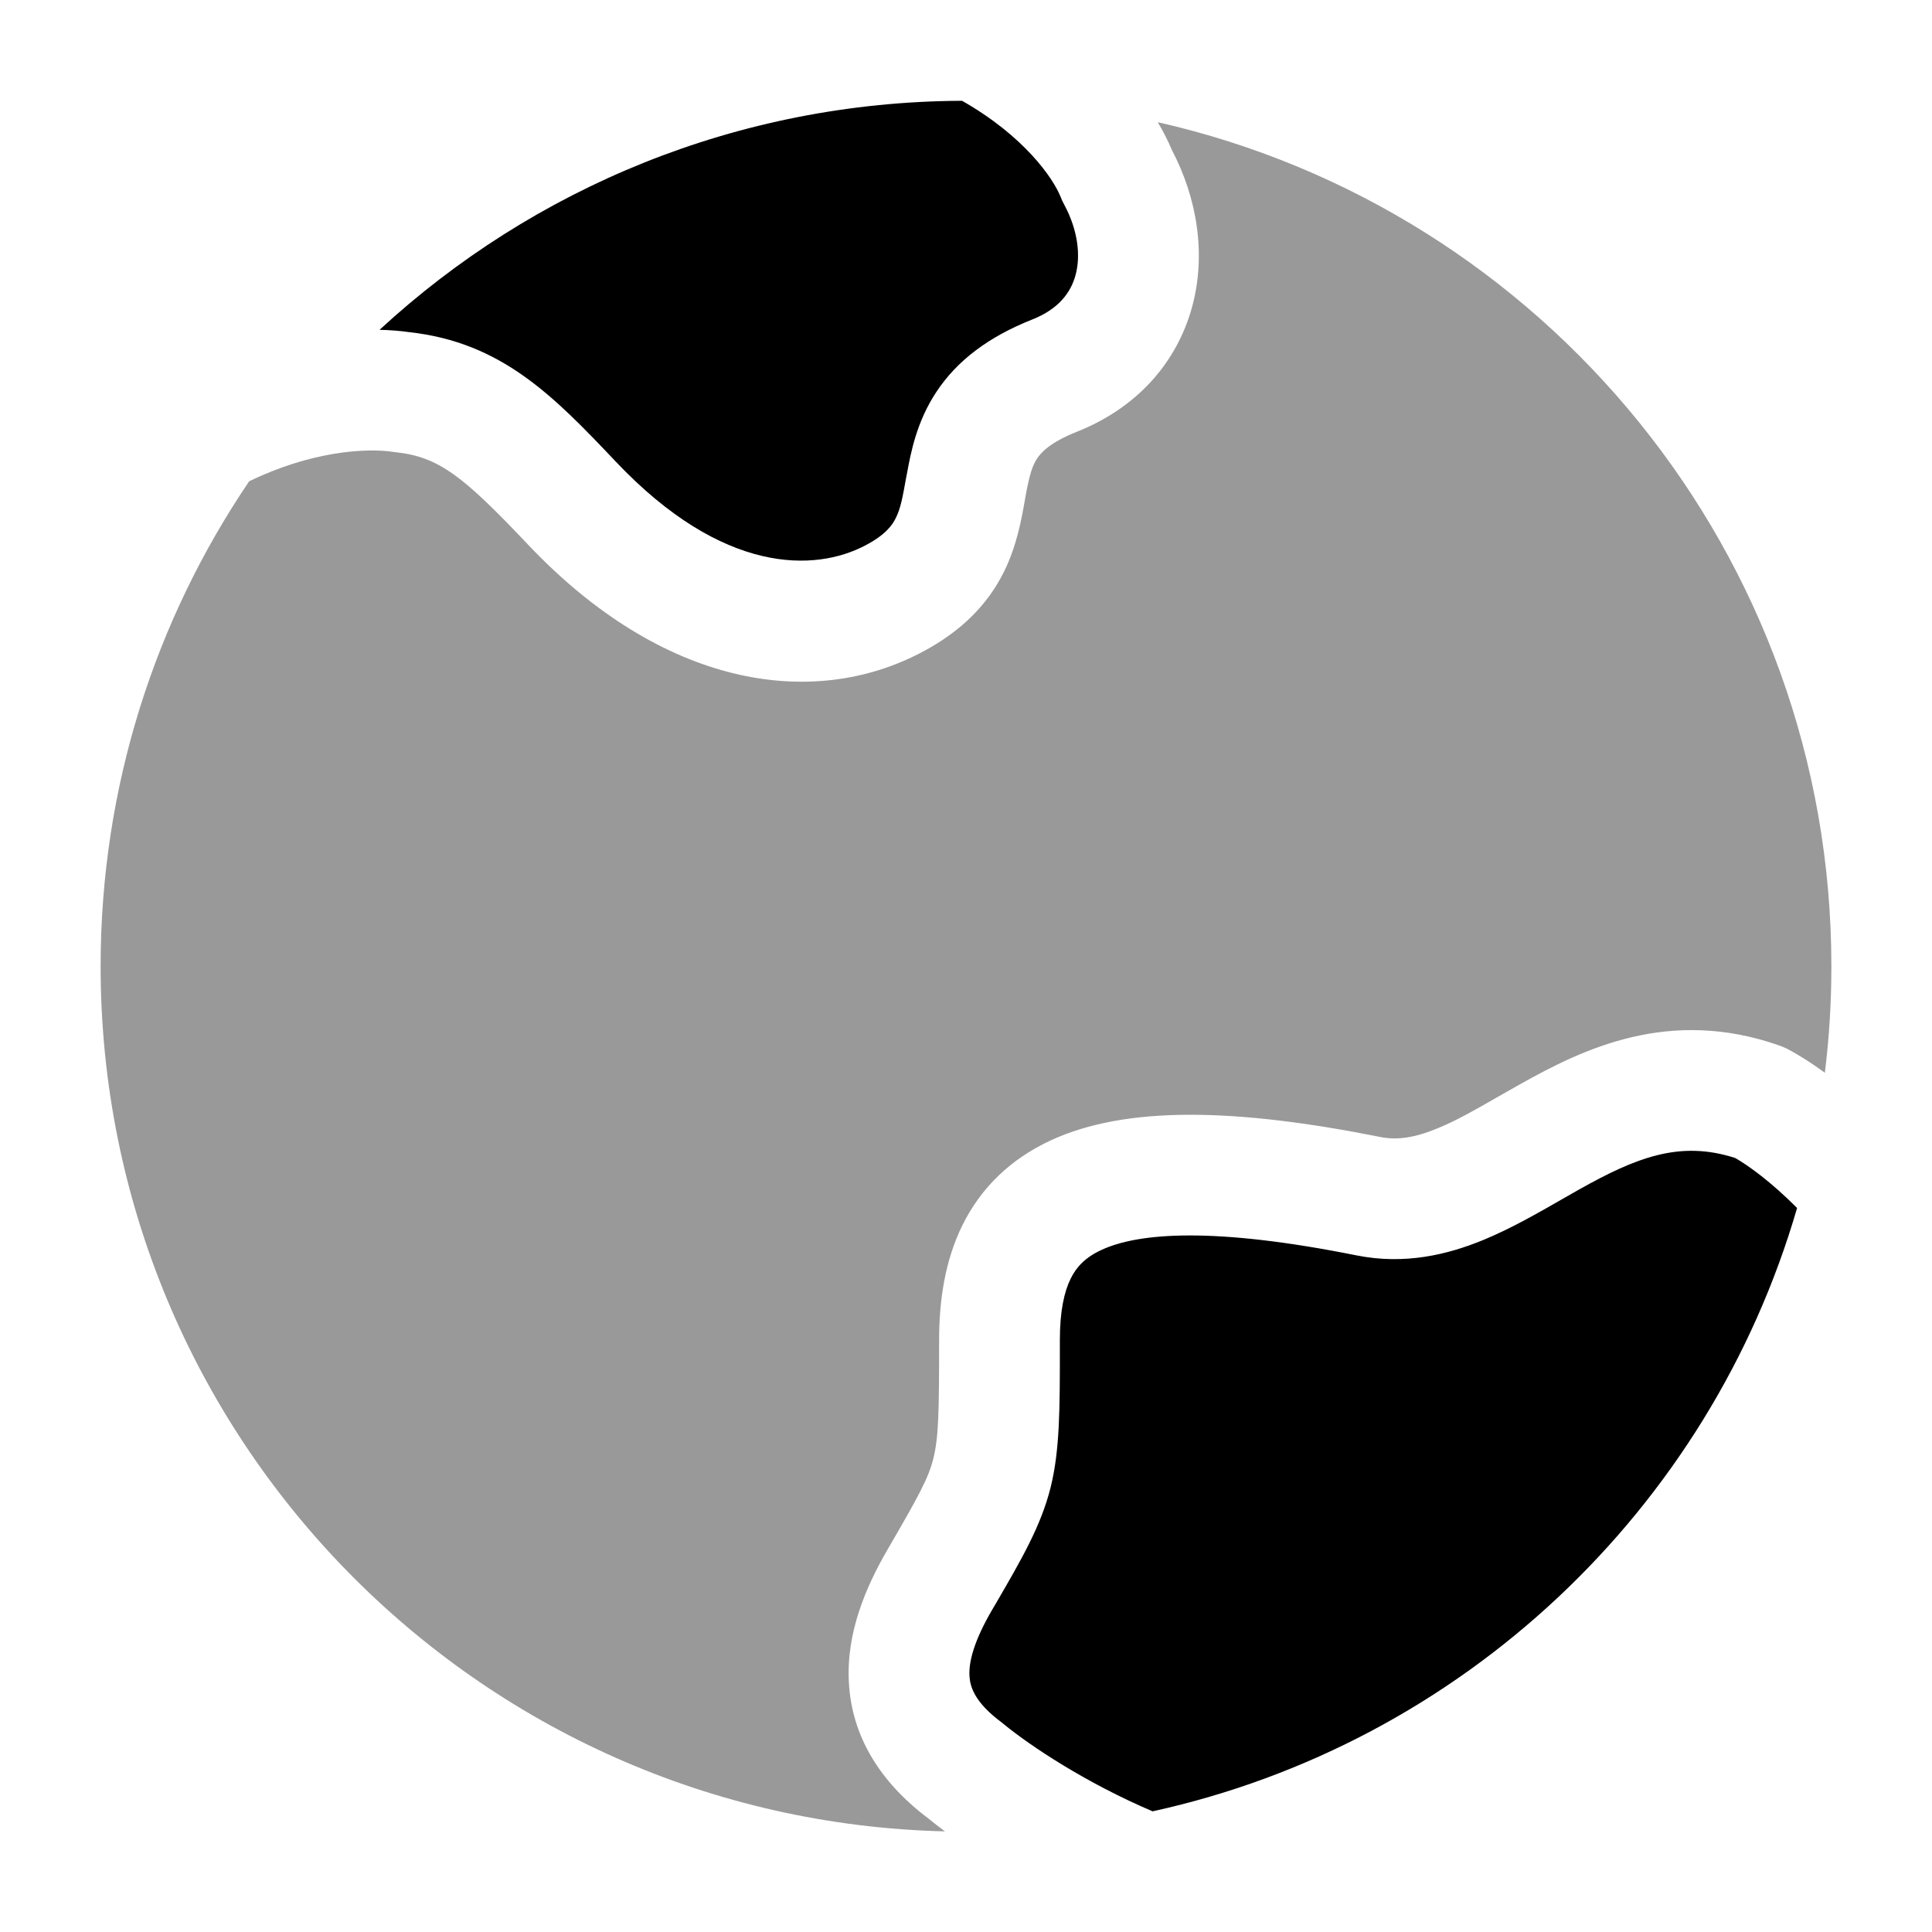 <svg width="24" height="24" viewBox="0 0 24 24" xmlns="http://www.w3.org/2000/svg">
<path opacity="0.4" d="M14.382 1.518C14.452 1.635 14.51 1.75 14.556 1.86C14.872 2.462 14.986 3.159 14.809 3.811C14.622 4.498 14.13 5.065 13.378 5.363C13.045 5.495 12.932 5.622 12.883 5.696C12.823 5.787 12.788 5.902 12.742 6.151L12.73 6.22C12.691 6.441 12.632 6.779 12.472 7.102C12.275 7.499 11.954 7.837 11.453 8.101C10.079 8.827 8.225 8.525 6.559 6.765C5.753 5.914 5.452 5.674 4.911 5.617C4.901 5.616 4.891 5.614 4.881 5.613C4.543 5.563 3.862 5.606 3.095 5.979C1.931 7.697 1.25 9.771 1.25 12.003C1.25 17.852 5.922 22.61 11.738 22.75C11.663 22.694 11.596 22.642 11.538 22.594C10.925 22.135 10.58 21.562 10.545 20.899C10.511 20.281 10.757 19.711 11.025 19.25C11.415 18.579 11.534 18.362 11.595 18.116C11.66 17.854 11.666 17.54 11.666 16.647C11.666 16.155 11.738 15.659 11.958 15.215C12.187 14.754 12.554 14.397 13.053 14.166C13.988 13.734 15.345 13.764 17.146 14.124C17.353 14.166 17.57 14.135 17.857 14.017C18.095 13.919 18.322 13.789 18.602 13.628C18.689 13.578 18.782 13.525 18.881 13.47C19.665 13.03 20.736 12.507 22.105 12.988C22.138 13 22.17 13.014 22.201 13.029C22.33 13.096 22.49 13.195 22.669 13.326C22.723 12.892 22.75 12.451 22.75 12.003C22.75 6.884 19.173 2.602 14.382 1.518Z" fill="currentColor"/>
<path d="M11.951 1.252C12.721 1.69 13.083 2.211 13.178 2.452C13.189 2.481 13.202 2.509 13.217 2.536C13.395 2.865 13.425 3.182 13.361 3.417C13.303 3.632 13.153 3.838 12.825 3.968C12.279 4.184 11.889 4.48 11.633 4.867C11.387 5.237 11.314 5.624 11.267 5.881L11.259 5.92C11.211 6.187 11.188 6.314 11.128 6.435C11.084 6.524 11.001 6.643 10.752 6.774C10.127 7.105 8.982 7.142 7.649 5.734C6.878 4.92 6.231 4.252 5.083 4.126C4.971 4.11 4.847 4.1 4.715 4.097C6.619 2.341 9.16 1.264 11.951 1.252Z" fill="currentColor"/>
<path d="M22.324 15.006C22.002 14.682 21.717 14.477 21.555 14.385C20.866 14.162 20.321 14.381 19.615 14.777C19.547 14.815 19.476 14.856 19.401 14.899C19.107 15.068 18.765 15.264 18.427 15.403C17.978 15.588 17.448 15.714 16.852 15.595C15.081 15.24 14.147 15.312 13.683 15.527C13.483 15.619 13.373 15.737 13.301 15.882C13.22 16.045 13.166 16.287 13.166 16.646L13.166 16.747C13.166 17.501 13.166 18.014 13.051 18.478C12.931 18.955 12.695 19.362 12.366 19.928L12.321 20.004C12.106 20.374 12.033 20.635 12.043 20.818C12.05 20.951 12.105 21.147 12.446 21.399C12.455 21.407 12.465 21.414 12.474 21.422C12.802 21.69 13.489 22.148 14.318 22.501C18.163 21.657 21.236 18.754 22.324 15.006Z" fill="currentColor"/>
</svg>
